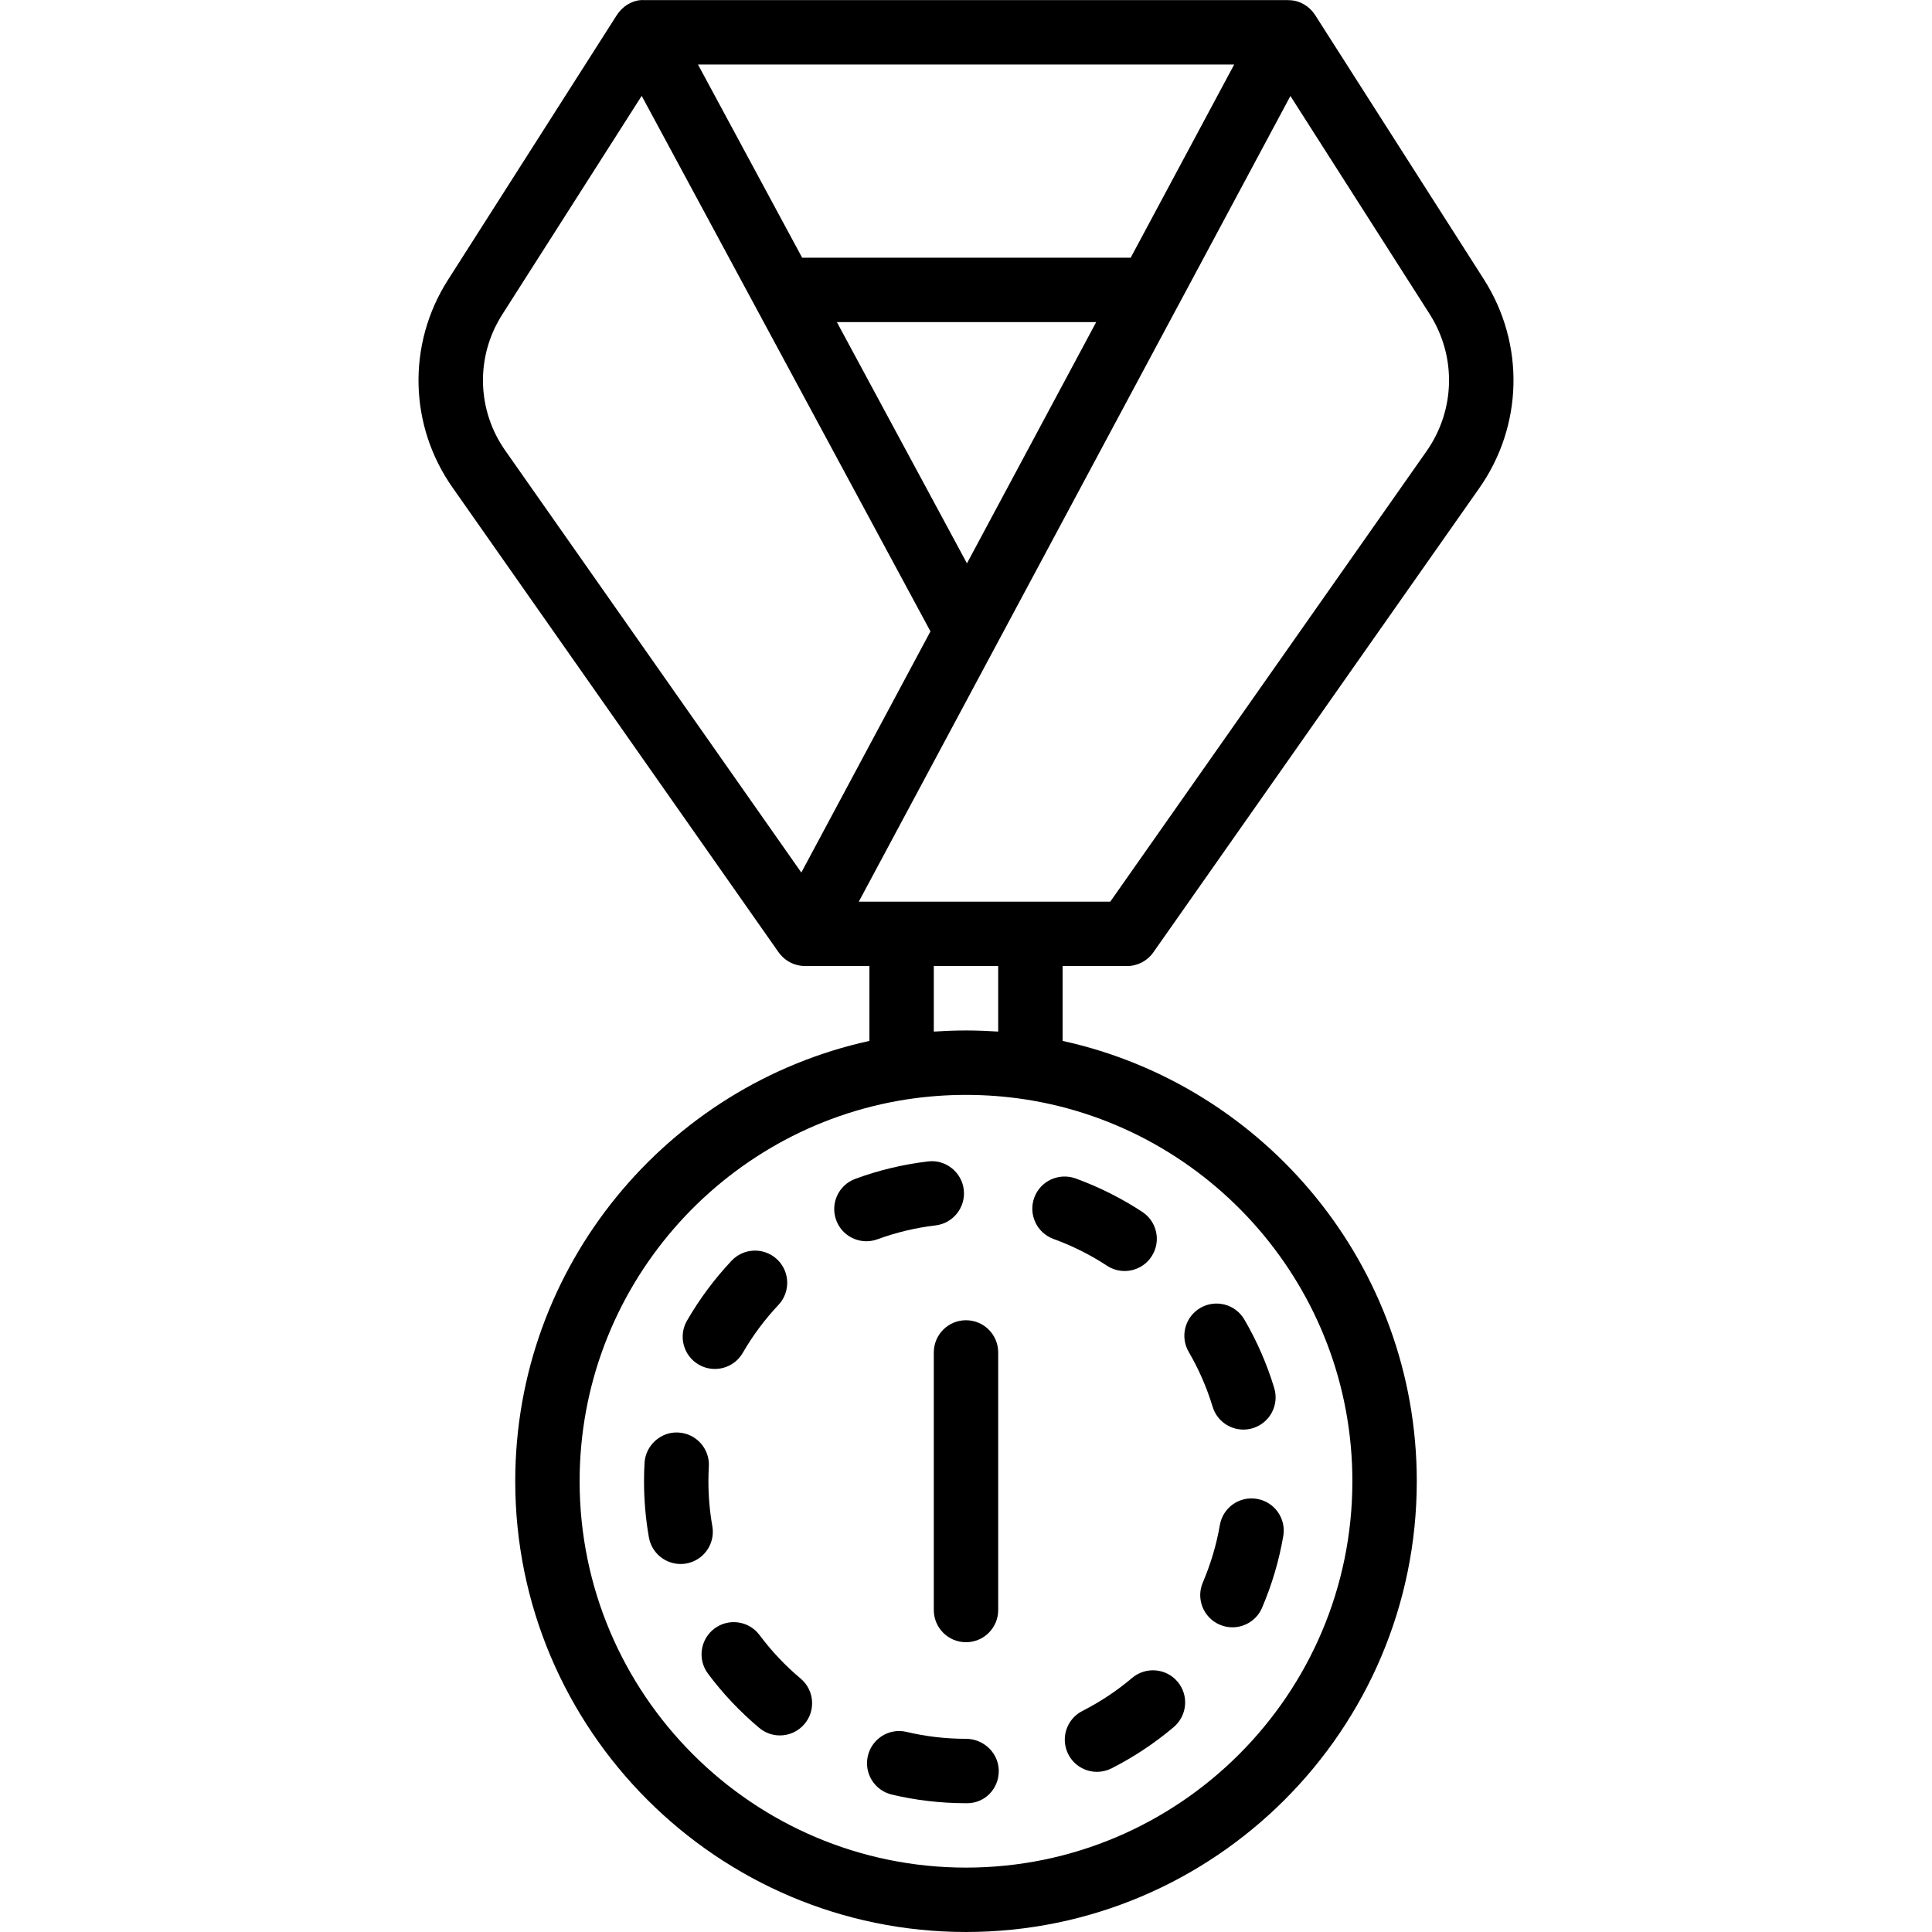 <?xml version="1.0" encoding="iso-8859-1"?>
<!-- Generator: Adobe Illustrator 19.0.0, SVG Export Plug-In . SVG Version: 6.00 Build 0)  -->
<svg xmlns="http://www.w3.org/2000/svg" xmlns:xlink="http://www.w3.org/1999/xlink" version="1.1" id="Layer_1" x="0px" y="0px" viewBox="0 0 512.032 512.032" style="enable-background:new 0 0 512.032 512.032;" xml:space="preserve">
<g transform="translate(-1 -1)">
	<g>
		<g>
			<path d="M189.789,405.485c-0.691-3.9-1.041-7.902-1.041-11.921c0-1.297,0.043-2.603,0.111-3.9c0.273-4.702-3.328-8.73-8.03-9.003     c-4.599-0.316-8.73,3.328-9.011,8.038c-0.085,1.613-0.137,3.234-0.137,4.855c0,5.009,0.435,10.027,1.297,14.908     c0.734,4.139,4.335,7.04,8.397,7.04c0.495,0,0.998-0.034,1.493-0.128C187.51,414.556,190.608,410.127,189.789,405.485z"/>
			<path d="M186.188,362.665c1.348,0.776,2.816,1.143,4.267,1.143c2.944,0,5.82-1.527,7.398-4.267     c2.654-4.591,5.837-8.866,9.455-12.698c3.234-3.439,3.072-8.841-0.35-12.075c-3.439-3.234-8.832-3.072-12.066,0.35     c-4.523,4.804-8.499,10.146-11.819,15.889C180.718,355.079,182.109,360.301,186.188,362.665z"/>
			<path d="M213.187,445.865c-4.053-3.396-7.714-7.279-10.889-11.529c-2.816-3.772-8.166-4.557-11.947-1.724     c-3.772,2.825-4.54,8.166-1.724,11.947c3.959,5.299,8.533,10.138,13.585,14.37c1.596,1.348,3.541,2.005,5.478,2.005     c2.441,0,4.855-1.033,6.545-3.055C217.266,454.27,216.797,448.894,213.187,445.865z"/>
			<path d="M322.371,373.81c1.109,3.686,4.497,6.067,8.158,6.067c0.828,0,1.655-0.119,2.483-0.367     c4.506-1.365,7.057-6.127,5.692-10.633c-1.911-6.332-4.574-12.442-7.919-18.167c-2.372-4.07-7.586-5.436-11.665-3.081     c-4.07,2.381-5.453,7.603-3.072,11.674C318.719,363.885,320.844,368.766,322.371,373.81z"/>
			<path d="M280.216,329.359c4.958,1.801,9.728,4.181,14.165,7.091c1.442,0.947,3.063,1.399,4.668,1.399     c2.782,0,5.513-1.357,7.142-3.857c2.586-3.942,1.485-9.225-2.458-11.81c-5.538-3.635-11.494-6.613-17.698-8.875     c-4.429-1.562-9.318,0.674-10.931,5.112C273.492,322.849,275.779,327.738,280.216,329.359z"/>
			<path d="M334.147,398.249c-4.676-0.811-9.062,2.304-9.856,6.955c-0.905,5.214-2.423,10.317-4.506,15.181     c-1.86,4.335,0.145,9.344,4.48,11.204c1.101,0.478,2.236,0.691,3.362,0.691c3.302,0,6.46-1.929,7.842-5.163     c2.611-6.084,4.506-12.484,5.632-19.012C341.912,403.463,338.789,399.051,334.147,398.249z"/>
			<path d="M301.055,445.686c-4.053,3.43-8.491,6.374-13.193,8.764c-4.198,2.133-5.871,7.262-3.738,11.477     c1.502,2.953,4.497,4.659,7.612,4.659c1.297,0,2.62-0.299,3.857-0.922c5.879-2.987,11.426-6.673,16.486-10.948     c3.593-3.055,4.045-8.431,0.998-12.032C310.04,443.092,304.656,442.656,301.055,445.686z"/>
			<path d="M257.014,461.831c-5.325,0-10.615-0.614-15.727-1.826c-4.591-1.109-9.182,1.741-10.274,6.323     c-1.084,4.599,1.749,9.199,6.34,10.283c6.391,1.519,13.005,2.287,19.661,2.287h0.307c4.71,0,8.38-3.814,8.38-8.533     S261.733,461.831,257.014,461.831z"/>
			<path d="M248.942,325.767c4.685-0.555,8.03-4.796,7.484-9.481c-0.555-4.676-4.847-8.055-9.472-7.475     c-6.579,0.777-13.073,2.33-19.277,4.617c-4.42,1.621-6.69,6.528-5.06,10.948c1.263,3.456,4.531,5.589,8.004,5.589     c0.981,0,1.971-0.171,2.944-0.529C238.514,327.627,243.694,326.381,248.942,325.767z"/>
			<path d="M248.483,359.432v68.267c0,4.719,3.823,8.533,8.533,8.533c4.71,0,8.533-3.814,8.533-8.533v-68.267     c0-4.719-3.823-8.533-8.533-8.533C252.306,350.898,248.483,354.713,248.483,359.432z"/>
			<path d="M299.686,257.032c2.773,0,5.385-1.357,6.98-3.635l86.246-122.829c11.768-16.606,12.297-38.409,1.34-55.561L349.689,5.211     c-0.006-0.01-0.01-0.021-0.016-0.032c-0.015-0.026-0.035-0.048-0.051-0.073l-0.084-0.132c-0.041-0.065-0.092-0.121-0.135-0.184     c-0.151-0.222-0.305-0.442-0.474-0.647c-0.106-0.13-0.223-0.248-0.336-0.37c-0.124-0.133-0.243-0.269-0.375-0.393     c-0.213-0.204-0.439-0.391-0.67-0.572c-0.035-0.027-0.067-0.057-0.102-0.083c-1.401-1.061-3.103-1.669-4.889-1.679     c-0.069-0.002-0.136-0.013-0.206-0.013H171.746c-2.552-0.175-5.063,1.13-6.7,3.178c-0.087,0.108-0.164,0.224-0.246,0.336     c-0.104,0.143-0.217,0.277-0.312,0.426l-44.783,70.238c-10.854,17.024-10.325,38.673,1.323,55.134l86.332,123.059     c0.068,0.097,0.149,0.183,0.221,0.276c0.065,0.084,0.131,0.166,0.198,0.248c0.156,0.188,0.318,0.367,0.488,0.54     c0.089,0.091,0.179,0.18,0.271,0.266c0.16,0.149,0.326,0.289,0.497,0.425c0.113,0.09,0.226,0.18,0.343,0.264     c0.162,0.116,0.329,0.222,0.499,0.326c0.135,0.083,0.269,0.167,0.408,0.243c0.163,0.088,0.331,0.165,0.499,0.242     c0.154,0.071,0.306,0.145,0.464,0.206c0.165,0.064,0.334,0.115,0.503,0.169c0.168,0.054,0.333,0.113,0.504,0.156     c0.172,0.044,0.349,0.071,0.524,0.104c0.173,0.033,0.343,0.073,0.519,0.095c0.192,0.024,0.388,0.027,0.583,0.038     c0.158,0.009,0.314,0.031,0.473,0.031h17.063v19.837c-53.615,11.751-93.867,59.605-93.867,116.696     c0,65.877,53.589,119.467,119.467,119.467s119.467-53.589,119.467-119.467c0-57.092-40.252-104.946-93.867-116.696v-19.837     H299.686z M257.269,150.303l-34.476-63.938h68.728L257.269,150.303z M185.983,18.098h142.11l-27.429,51.2h-87.072l-5.852-10.85     L185.983,18.098z M134.092,84.383l36.971-57.978l17.241,31.965l59.29,109.965l-25.598,47.812l-8.624,16.098l-78.393-111.731     C127.333,109.718,126.992,95.536,134.092,84.383z M313.26,81.937c0.013-0.024,0.031-0.045,0.044-0.069l29.69-55.431     l36.872,57.752c7.202,11.264,6.852,25.6-0.896,36.54l-83.721,119.236h-21.166h-34.133h-11.346L313.26,81.937z M359.416,393.565     c0,56.465-45.935,102.4-102.4,102.4s-102.4-45.935-102.4-102.4c0-51.109,37.634-93.589,86.647-101.188c0,0,0.001,0,0.001,0     c1.187-0.185,2.384-0.343,3.585-0.486c0.21-0.025,0.42-0.049,0.631-0.072c2.481-0.278,4.986-0.47,7.502-0.567     c0.035-0.001,0.07-0.003,0.105-0.004c2.621-0.098,5.251-0.098,7.874,0.001c0.014,0.001,0.029,0.001,0.043,0.002     c2.535,0.097,5.062,0.29,7.566,0.571c0.201,0.023,0.402,0.045,0.602,0.069c1.193,0.141,2.382,0.298,3.562,0.481     C321.763,299.955,359.416,342.444,359.416,393.565z M265.549,274.397c-0.274-0.019-0.551-0.026-0.825-0.043     c-0.934-0.06-1.871-0.109-2.811-0.147c-0.353-0.014-0.705-0.029-1.059-0.04c-1.275-0.04-2.554-0.068-3.839-0.068     c-1.285,0-2.564,0.028-3.839,0.068c-0.353,0.011-0.706,0.026-1.059,0.04c-0.94,0.038-1.877,0.087-2.811,0.147     c-0.275,0.017-0.551,0.024-0.825,0.043v-17.365h17.067V274.397z"/>
		</g>
	</g>
</g>
<g>
</g>
<g>
</g>
<g>
</g>
<g>
</g>
<g>
</g>
<g>
</g>
<g>
</g>
<g>
</g>
<g>
</g>
<g>
</g>
<g>
</g>
<g>
</g>
<g>
</g>
<g>
</g>
<g>
</g>
</svg>
